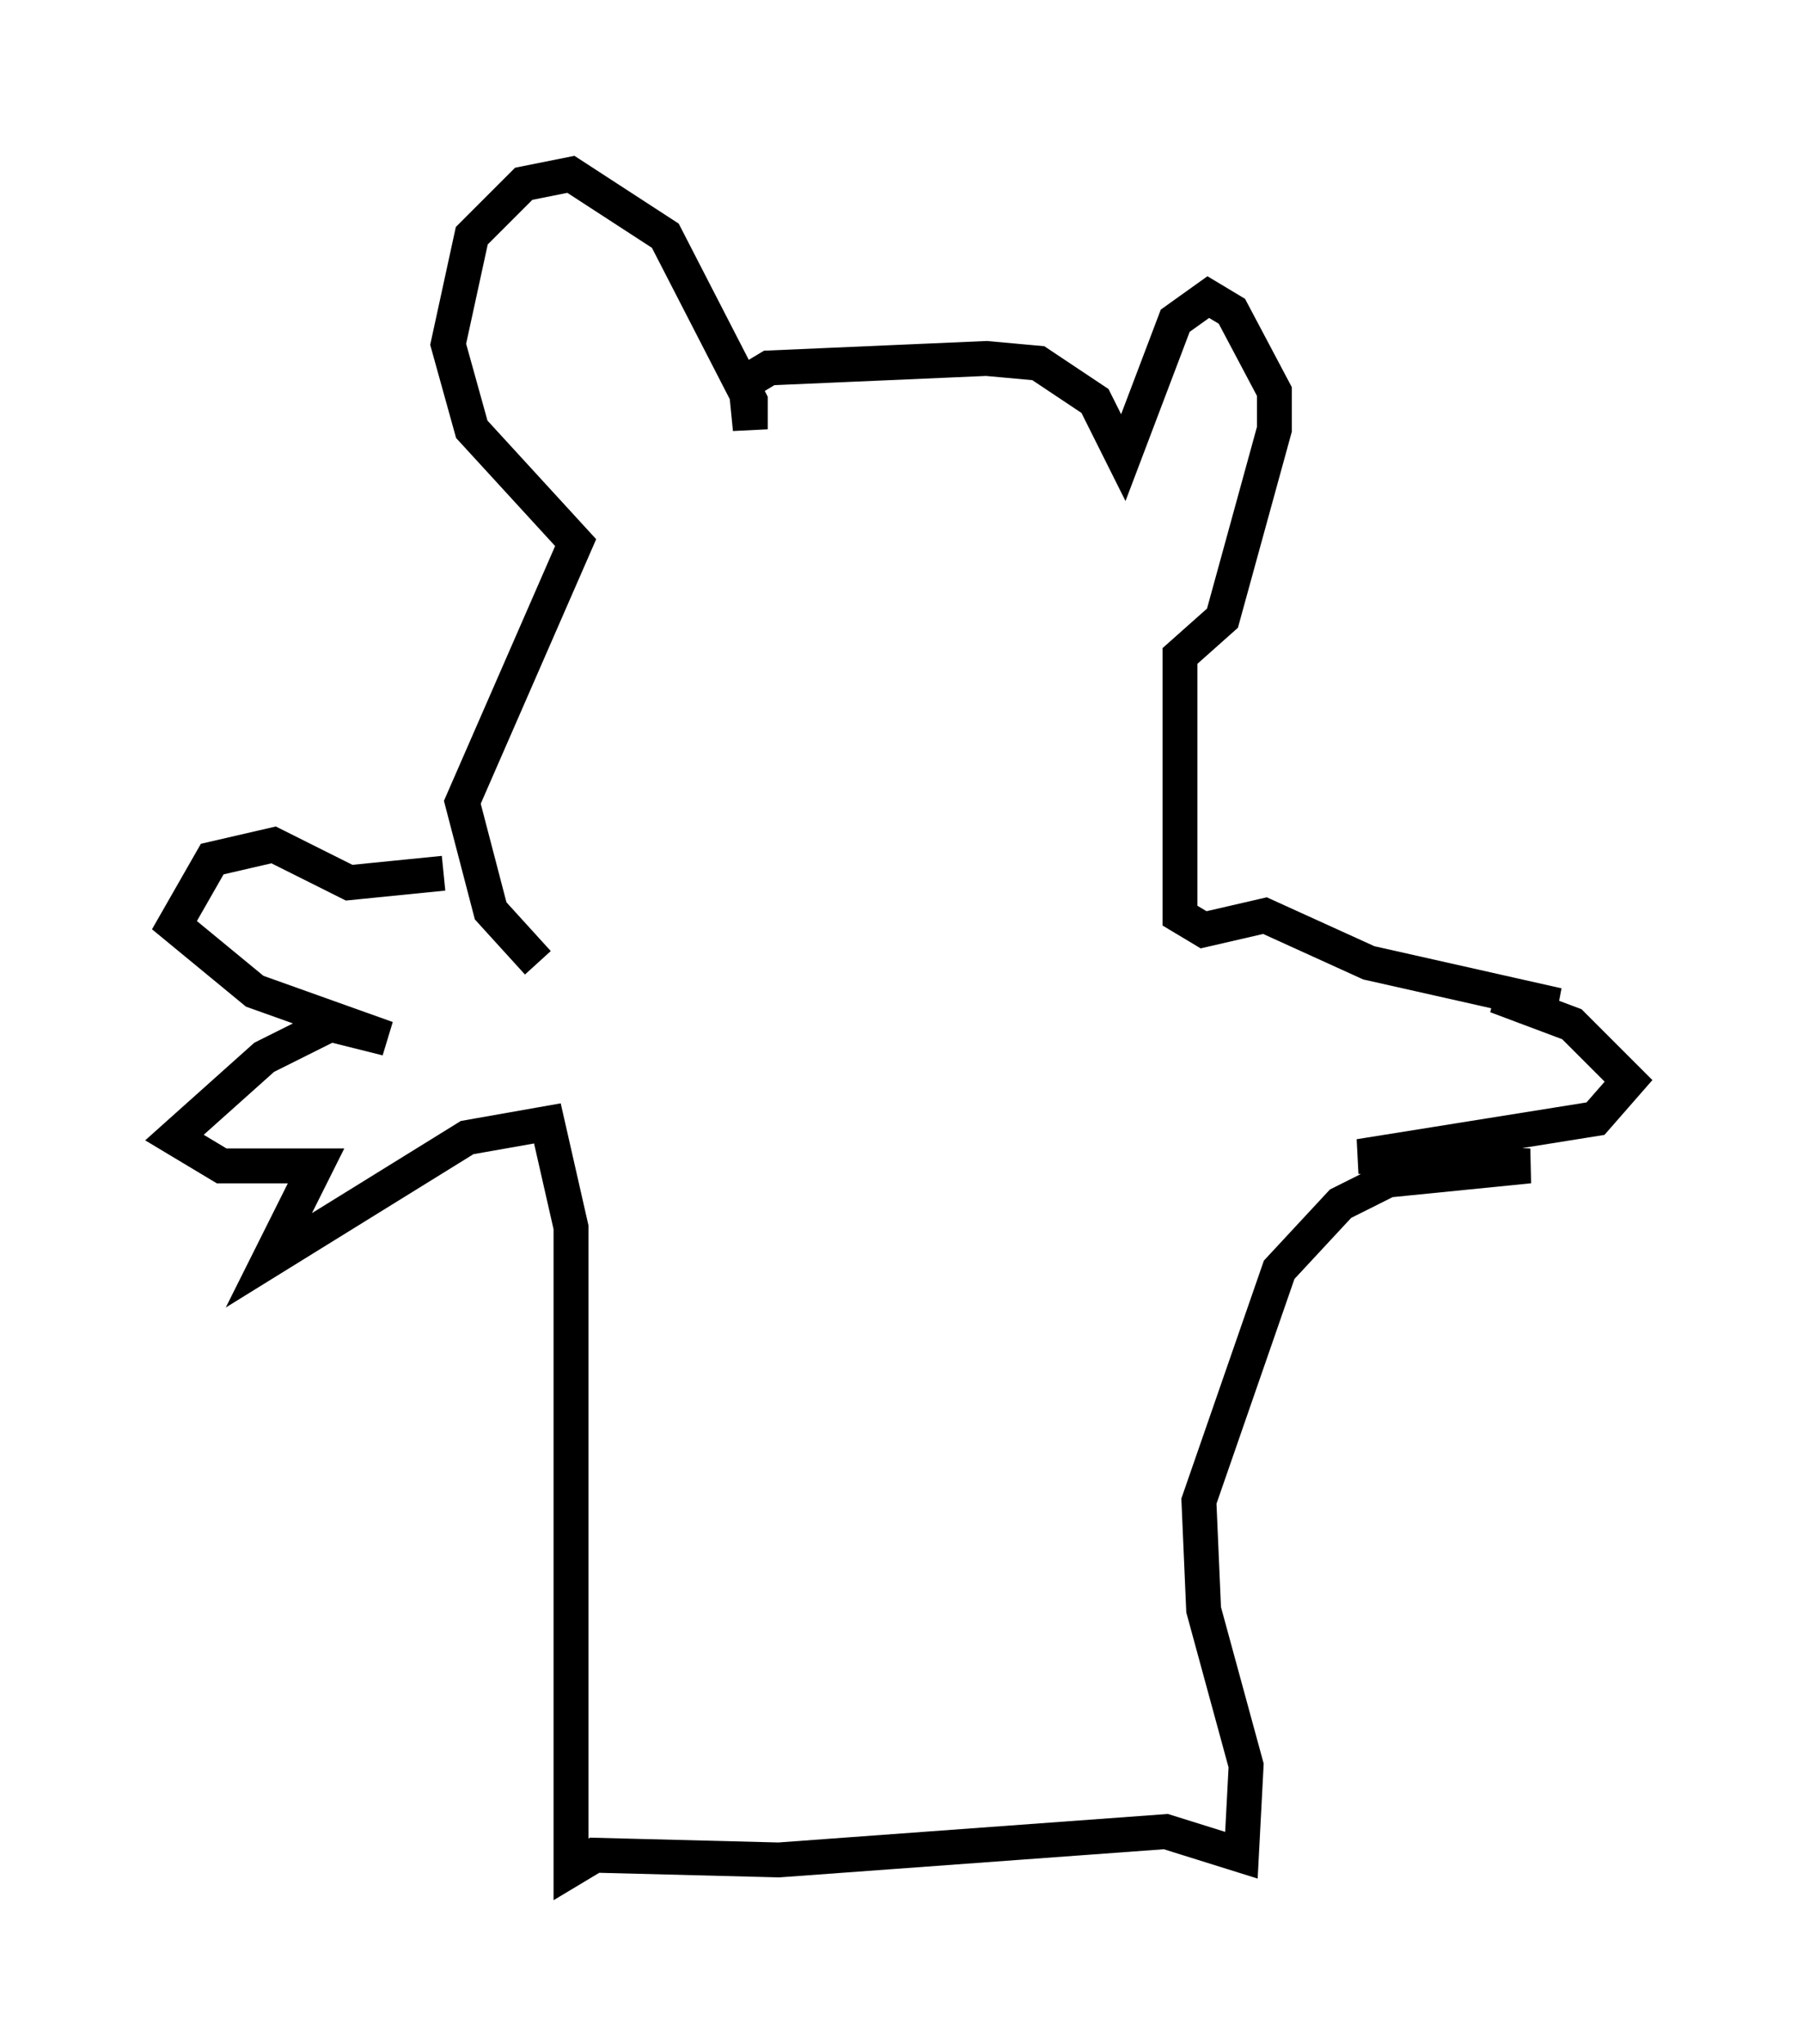 <?xml version="1.0" encoding="utf-8" ?>
<svg baseProfile="full" height="58.579" version="1.1" width="51.677" xmlns="http://www.w3.org/2000/svg" xmlns:ev="http://www.w3.org/2001/xml-events" xmlns:xlink="http://www.w3.org/1999/xlink"><defs /><rect fill="white" height="58.579" width="51.677" x="0" y="0" /><path d="M17.584, 27.192 m-4.871, -2.165 l-2.706, 0.271 -2.165, -1.083 l-1.759, 0.406 -1.083, 1.894 l2.3, 1.894 3.789, 1.353 l-1.624, -0.406 -1.894, 0.947 l-2.571, 2.3 1.353, 0.812 l2.706, 0.0 -1.353, 2.706 l5.683, -3.518 2.3, -0.406 l0.677, 2.977 0.0, 18.403 l0.677, -0.406 5.277, 0.135 l11.096, -0.812 2.165, 0.677 l0.135, -2.571 -1.218, -4.465 l-0.135, -3.112 2.3, -6.631 l1.759, -1.894 1.353, -0.677 l4.059, -0.406 -4.871, -0.271 l6.766, -1.083 0.947, -1.083 l-1.624, -1.624 -2.165, -0.812 l1.759, 0.271 -5.413, -1.218 l-2.977, -1.353 -1.759, 0.406 l-0.677, -0.406 0.0, -7.442 l1.218, -1.083 1.488, -5.413 l0.0, -1.083 -1.218, -2.3 l-0.677, -0.406 -0.947, 0.677 l-1.488, 3.924 -0.812, -1.624 l-1.624, -1.083 -1.488, -0.135 l-6.225, 0.271 -0.677, 0.406 l0.135, 1.353 0.0, -0.812 l-2.436, -4.736 -2.706, -1.759 l-1.353, 0.271 -1.488, 1.488 l-0.677, 3.112 0.677, 2.436 l2.977, 3.248 -3.248, 7.442 l0.812, 3.112 1.353, 1.488 " fill="none" stroke="black" stroke-width="1" /></svg>